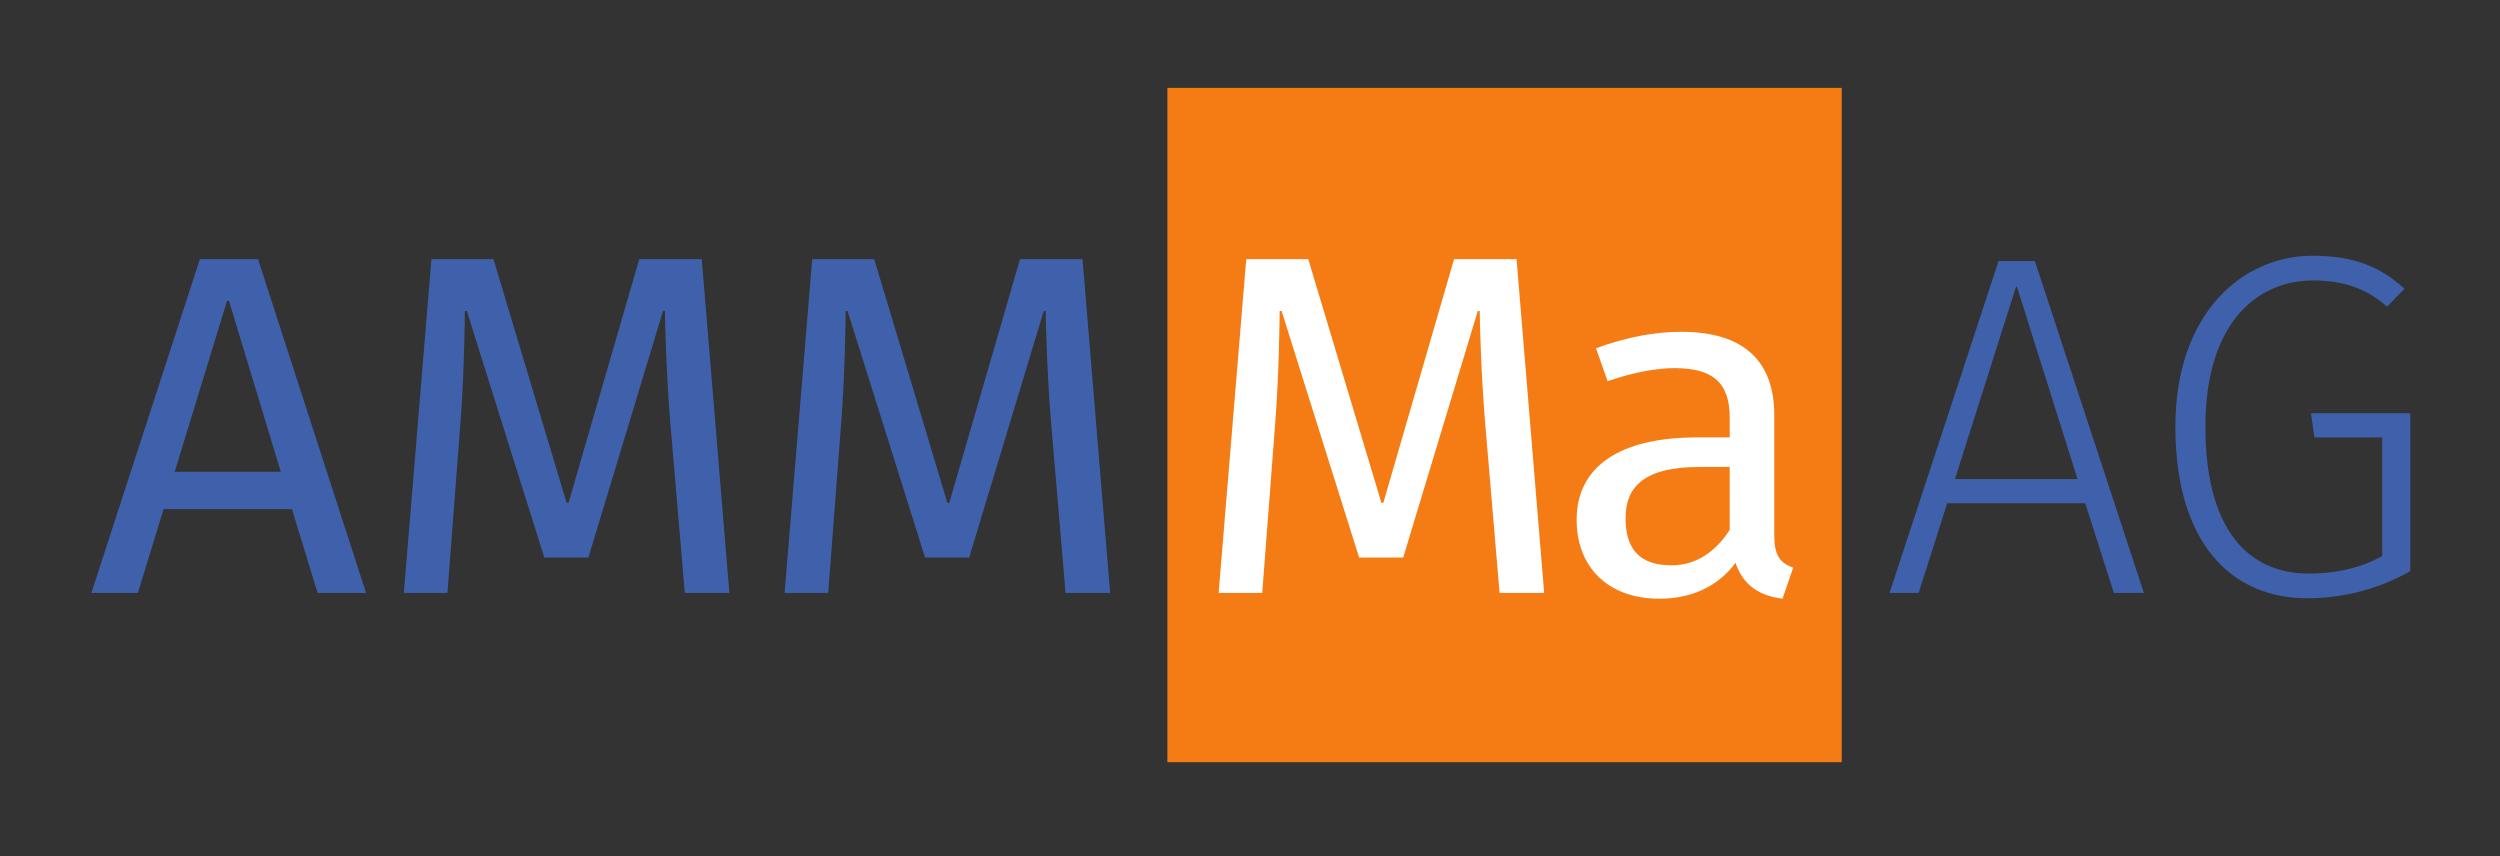 <svg xmlns="http://www.w3.org/2000/svg" viewBox="0 0 361.25 123.75" height="123.75" width="361.25"><rect x="0" y="0" width="361.25" height="123.75" fill="#333333" stroke="none"/><defs><clipPath id="a"><path d="M0 0h426v142H0V0z"/></clipPath><clipPath id="b"><path d="M0 0h4251.97v1417.32H0V0z"/></clipPath></defs><g clip-path="url(#a)" transform="matrix(1.25 0 0 -1.25 -85 150)"><g clip-path="url(#b)" transform="scale(.1)"><path d="M2029.52 318.891h779.531v779.531H2029.52V318.891z" fill="#f57c14"/><path d="M3123.61 514.59h34.72l-126 383.598h-42l-126-383.598h33.6l33.04 103.598h159.6l33.04-103.598zm-113.12 353.918h1.12l70-222.32h-141.68l70.56 222.32zm449.12-2.238c-28 25.199-57.68 38.078-106.4 38.078-81.2 0-158.48-66.641-158.48-197.68 0-132.719 63.28-198.238 152.32-198.238 45.36 0 85.68 12.316 119.28 31.359v182.559h-114.8l3.92-28h78.4v-137.2c-23.52-12.878-50.96-20.16-85.12-20.16-71.12 0-119.28 52.641-119.28 169.68 0 120.961 60.48 169.121 124.32 169.121 35.84 0 62.16-9.519 85.68-30.242l20.16 20.723" fill="#3f61ab"/><path d="M2465.06 514.59l-31.92 385.84h-72.24l-81.76-281.684h-2.24l-84.56 281.684h-71.68l-31.92-385.84h50.4l15.12 197.68c3.92 49.839 5.04 115.359 5.04 128.238h2.24l89.6-285.039h50.96l86.24 285.039h2.24c0-12.32 1.68-73.918 6.16-128.238l16.8-197.68h51.52zm266 205.519c0 59.918-32.48 96.321-107.52 96.321-29.12 0-62.16-5.602-98.56-19.043l13.44-38.078c30.24 10.64 57.68 15.121 77.28 15.121 43.12 0 63.84-15.684 63.84-57.121v-22.961h-38.08c-89.6 0-138.88-34.16-138.88-95.2 0-54.878 36.4-91.281 95.76-91.281 35.84 0 67.2 13.442 87.92 41.442 8.96-26.321 28-38.082 54.32-41.442l12.32 35.84c-15.12 5.602-21.84 14-21.84 37.52v138.882zm-118.72-173.601c-36.96 0-53.2 18.48-53.2 54.879 0 35.84 21.84 58.801 85.12 58.801h35.28v-72.801c-16.8-25.758-39.2-40.879-67.2-40.879" fill="#fff"/><path d="M1047.16 514.59h56L978.277 900.43h-67.199L785.637 514.59h53.761l29.68 96.879h148.402l29.68-96.879zM942.438 852.27h2.238l59.924-197.68H881.957l60.481 197.68zm580.712-337.68l-31.92 385.84h-72.24l-81.76-281.684h-2.24l-84.56 281.684h-71.68l-31.92-385.84h50.4l15.12 197.68c3.92 49.839 5.04 115.359 5.04 128.238h2.24l89.6-285.039h50.96l86.24 285.039h2.24c0-12.32 1.68-73.918 6.16-128.238l16.8-197.68h51.52zm440.16 0l-31.92 385.84h-72.24l-81.76-281.684h-2.24l-84.56 281.684h-71.68l-31.92-385.84h50.4l15.12 197.68c3.92 49.839 5.04 115.359 5.04 128.238h2.24l89.6-285.039h50.96l86.24 285.039h2.24c0-12.32 1.68-73.918 6.16-128.238l16.8-197.68h51.52" fill="#3f61ab"/></g></g></svg>